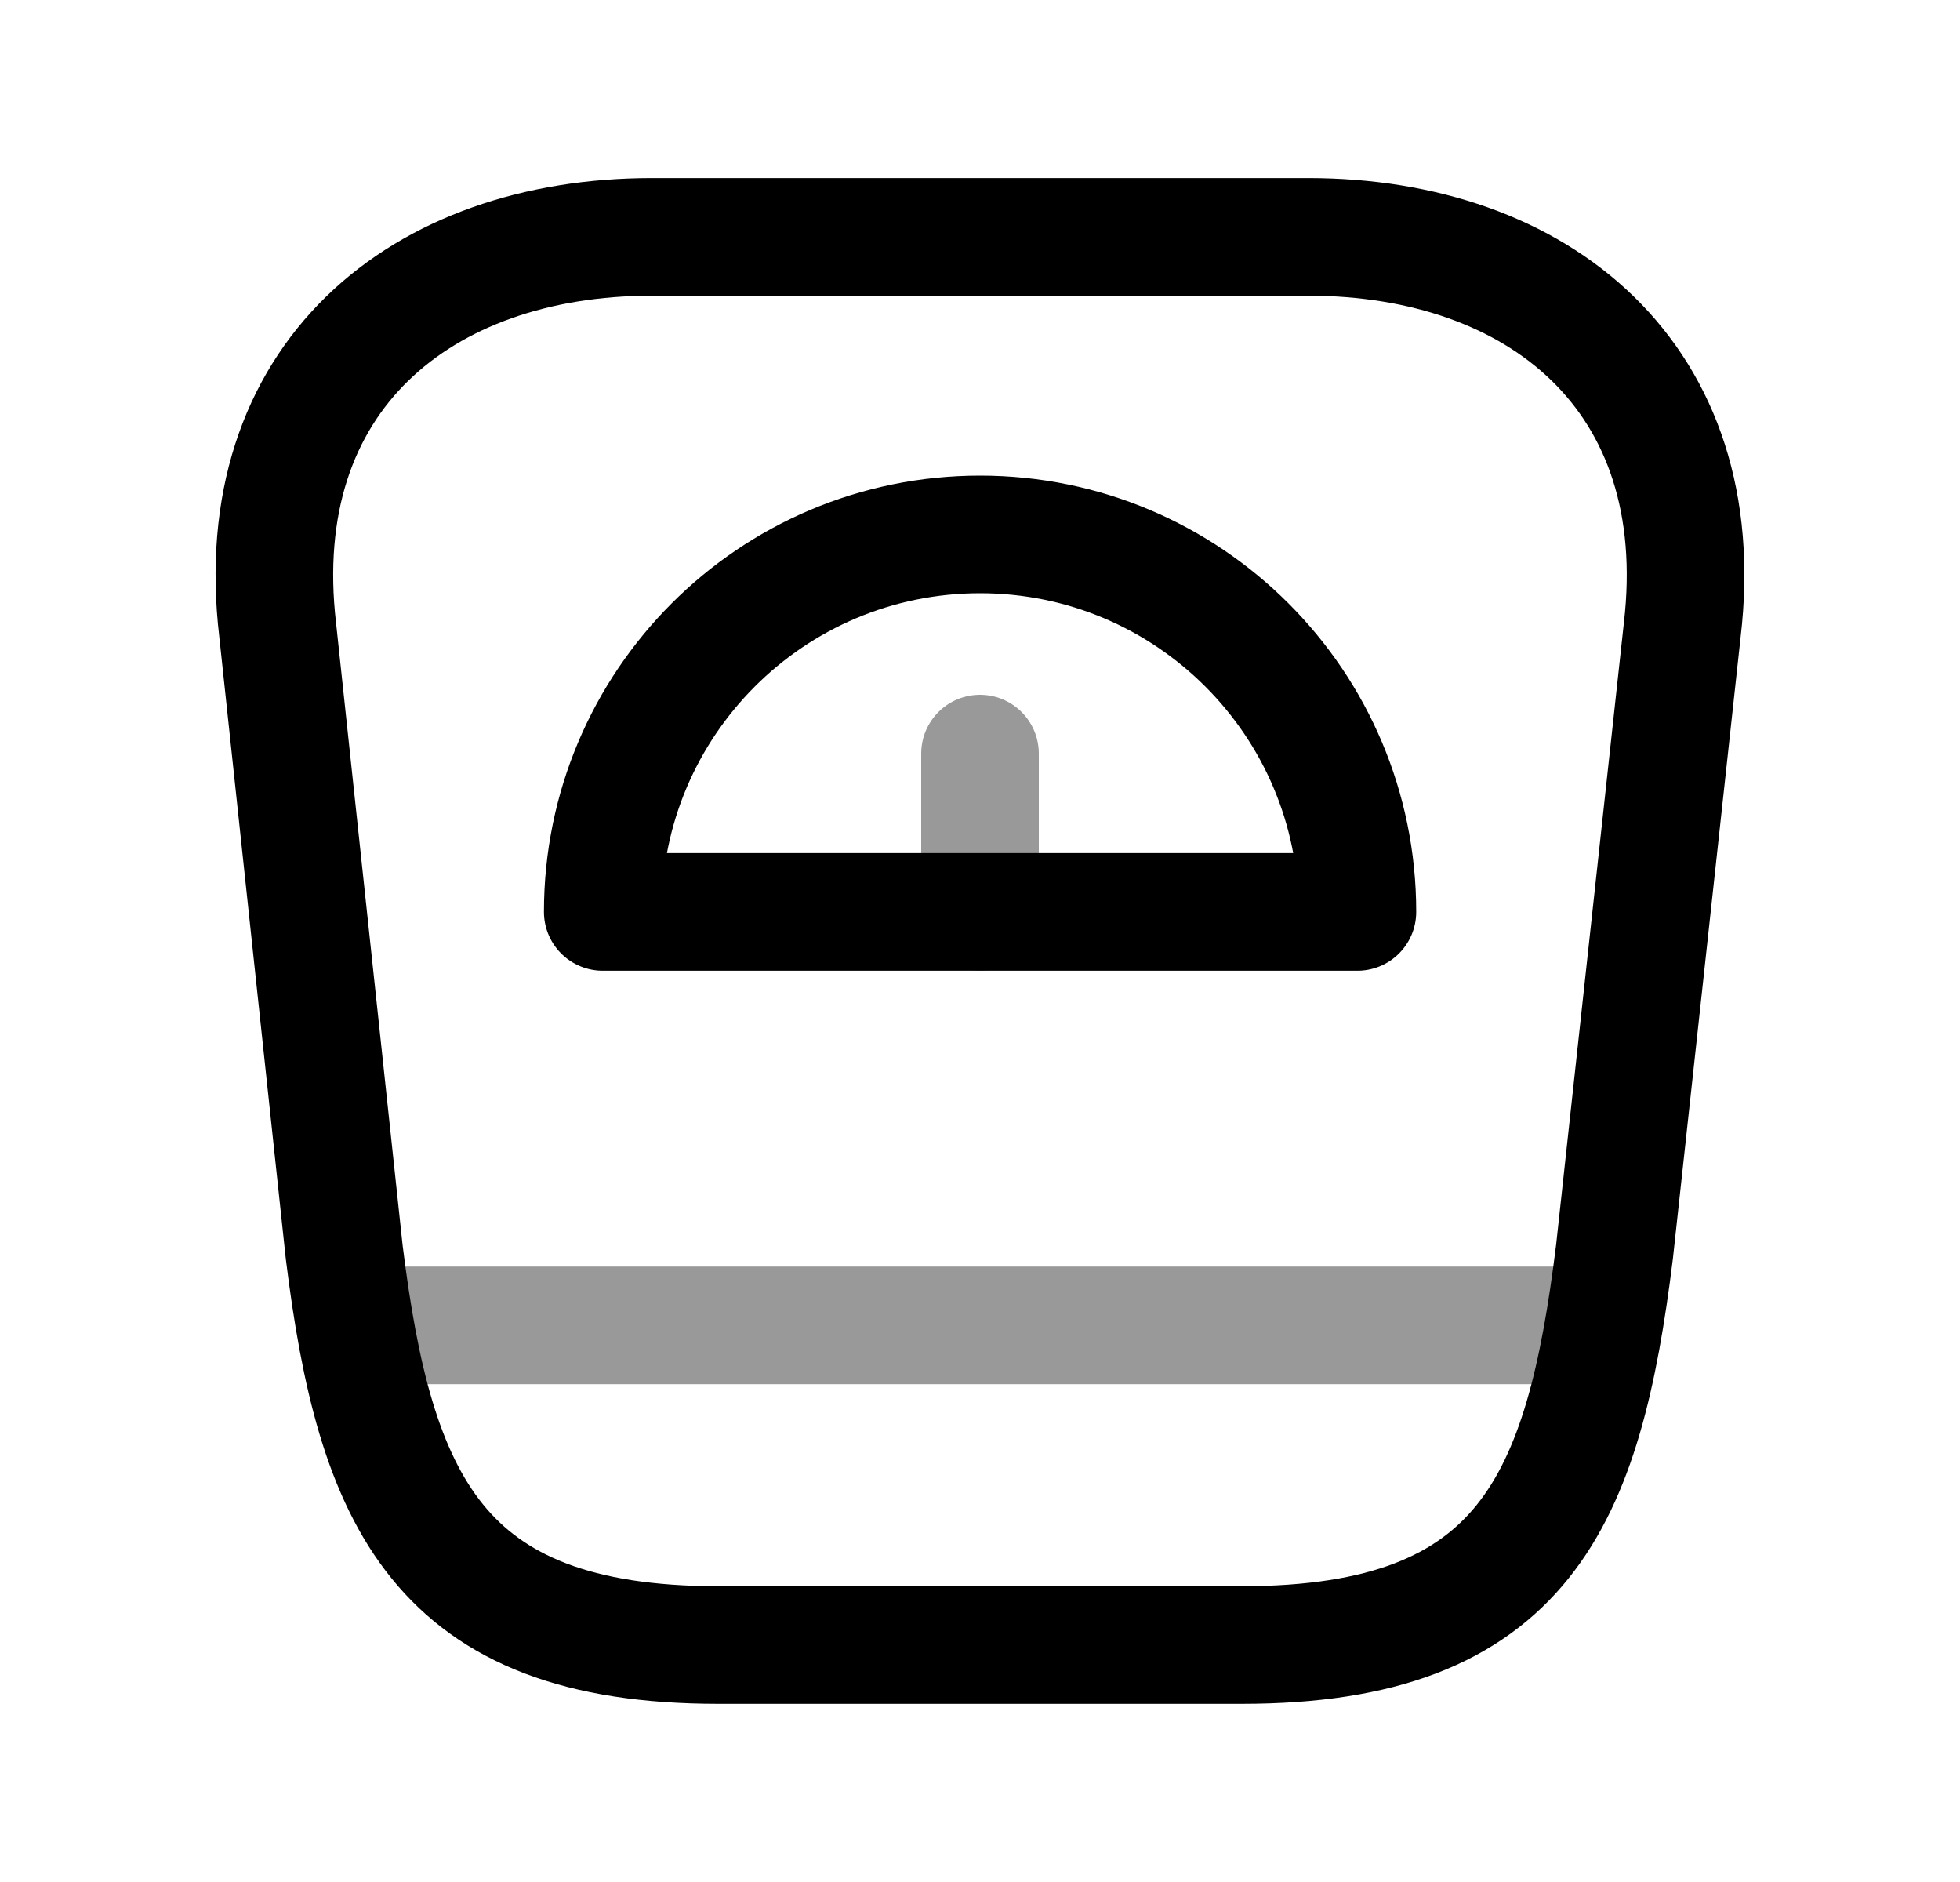 <svg width="25" height="24" viewBox="0 0 25 24" fill="none" xmlns="http://www.w3.org/2000/svg">
<path d="M20.593 15.964C20.201 19.127 19.451 20.978 15.838 20.978H9.162C5.577 20.978 4.781 19.127 4.39 15.964L3.542 8.036C3.163 4.812 5.373 3.021 8.315 3.021H16.686C19.627 3.021 21.837 4.812 21.457 8.036L20.593 15.964Z" stroke="black" stroke-width="1.5" stroke-linecap="round" stroke-linejoin="round"/>
<path d="M12.501 6.815C9.842 6.815 7.688 8.97 7.688 11.629H17.314C17.314 8.97 15.159 6.815 12.501 6.815Z" stroke="black" stroke-width="1.5" stroke-linecap="round" stroke-linejoin="round"/>
<path opacity="0.4" d="M20.315 16.902H4.668" stroke="black" stroke-width="1.5" stroke-linecap="round" stroke-linejoin="round"/>
<path opacity="0.4" d="M12.5 11.628V9.61" stroke="black" stroke-width="1.5" stroke-linecap="round" stroke-linejoin="round"/>
</svg>